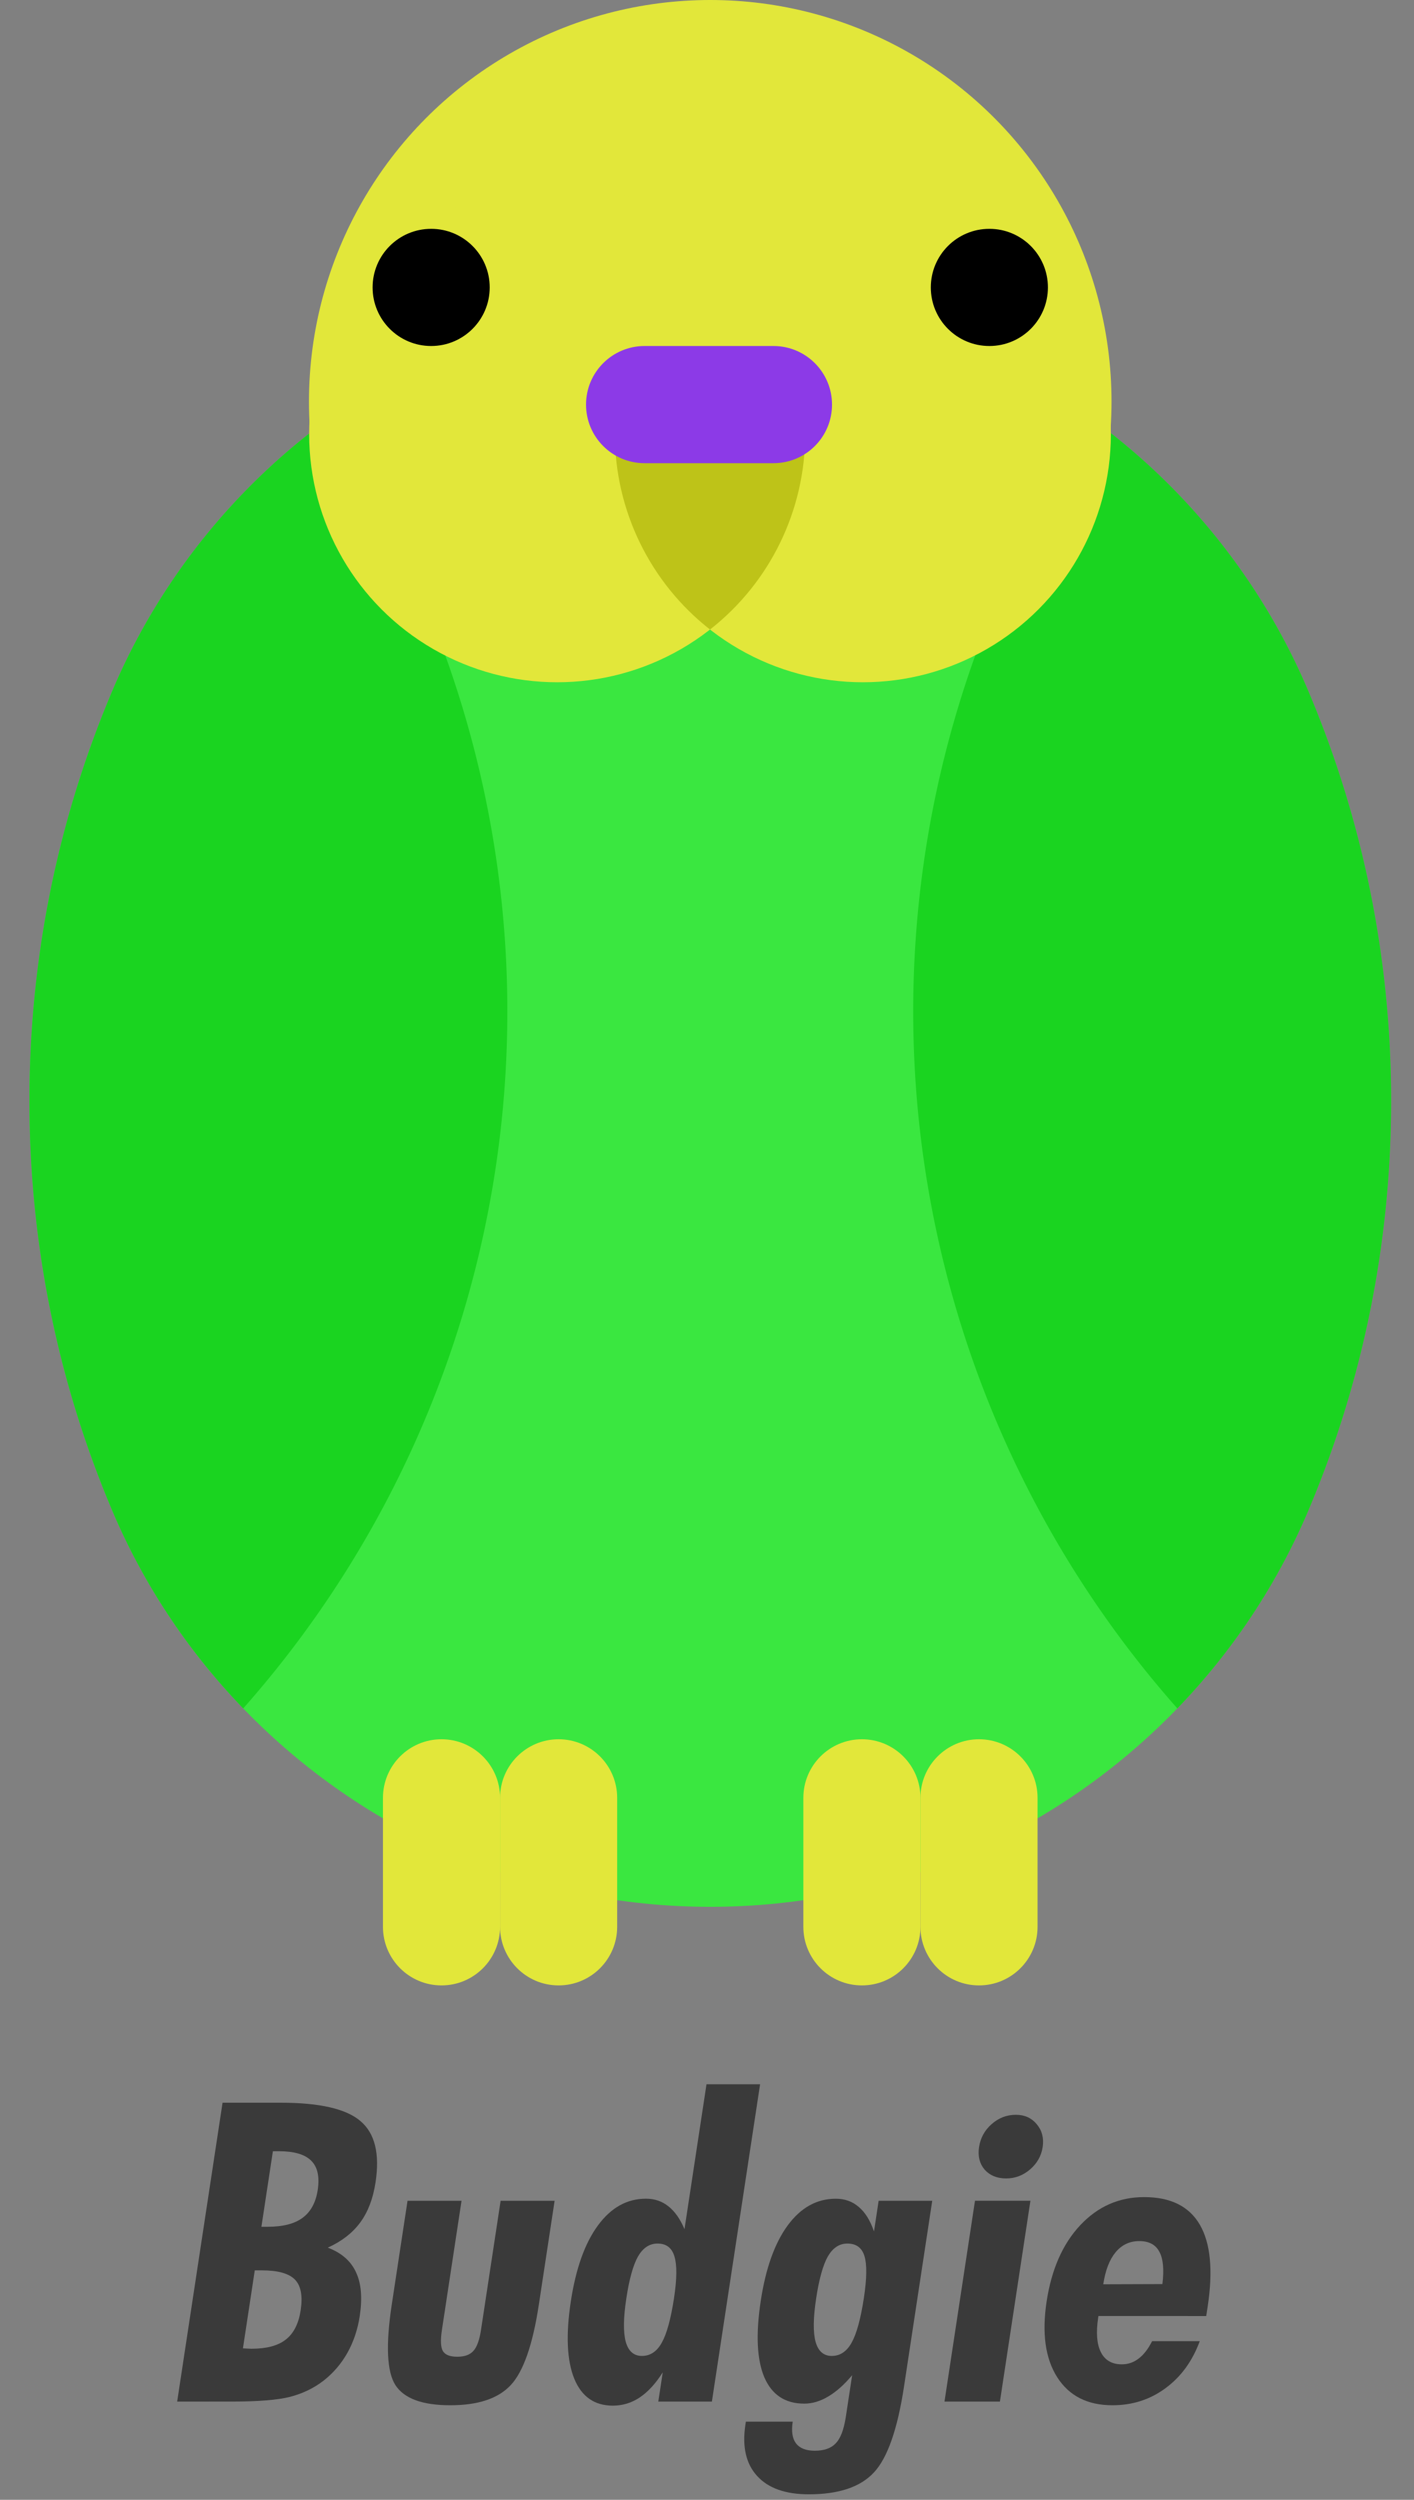 <?xml version="1.0" encoding="UTF-8" standalone="no"?>
<svg
   xmlns:dc="http://purl.org/dc/elements/1.1/"
   xmlns:cc="http://creativecommons.org/ns#"
   xmlns:rdf="http://www.w3.org/1999/02/22-rdf-syntax-ns#"
   xmlns:svg="http://www.w3.org/2000/svg"
   xmlns="http://www.w3.org/2000/svg"
   xmlns:sodipodi="http://sodipodi.sourceforge.net/DTD/sodipodi-0.dtd"
   xmlns:inkscape="http://www.inkscape.org/namespaces/inkscape"
   width="120mm"
   height="212mm"
   viewBox="0 0 120 212"
   version="1.1"
   id="svg8"
   inkscape:version="1.0.1 (0767f8302a, 2020-10-17)"
   sodipodi:docname="budgie.svg">
  <rect x="0" y="0" width="120" height="212" fill="#808080" stroke="none"/>
  <defs
     id="defs2" />
  <sodipodi:namedview
     id="base"
     pagecolor="#ffffff"
     bordercolor="#666666"
     borderopacity="1.0"
     inkscape:pageopacity="0.0"
     inkscape:pageshadow="2"
     inkscape:zoom="0.9"
     inkscape:cx="133.50848"
     inkscape:cy="301.258"
     inkscape:document-units="mm"
     inkscape:current-layer="layer1"
     inkscape:document-rotation="0"
     showgrid="false"
     inkscape:window-width="1859"
     inkscape:window-height="1056"
     inkscape:window-x="61"
     inkscape:window-y="24"
     inkscape:window-maximized="1" />
  <g
     inkscape:label="Layer 1"
     inkscape:groupmode="layer"
     id="layer1">
    <circle
       style="fill:#e2e73a;fill-opacity:1;stroke:none;stroke-width:1;stroke-linecap:round;stroke-linejoin:round;stroke-miterlimit:4;stroke-dasharray:none;stroke-opacity:1"
       id="path947-6-56"
       cx="60.276"
       cy="34.055"
       r="34.055" />
    <ellipse
       style="fill:#d9e628;fill-opacity:1;stroke-width:0.81;stroke-linecap:round;stroke-linejoin:round"
       id="path833-3"
       cx="-97.733"
       cy="25.477"
       rx="36.752"
       ry="41.252" />
    <ellipse
       style="fill:#1ad821;fill-opacity:1;stroke-width:1.323;stroke-linecap:round;stroke-linejoin:round"
       id="path833"
       cx="-98.362"
       cy="79.785"
       rx="59.973"
       ry="67.429" />
    <path
       id="path999"
       style="fill:#46bb17;fill-opacity:1;stroke:none;stroke-width:1.323;stroke-linecap:round;stroke-linejoin:round;stroke-opacity:1"
       d="m -133.861,25.437 a 59.973,67.429 0 0 0 -24.474,54.348 59.973,67.429 0 0 0 8.584,34.763 33.788,51.73 0 0 0 27.053,-50.691 33.788,51.73 0 0 0 -11.162,-38.419 z" />
    <ellipse
       style="fill:#d9e628;fill-opacity:1;stroke:none;stroke-width:1.545;stroke-linecap:round;stroke-linejoin:round;stroke-opacity:1"
       id="path960"
       cx="-115.4"
       cy="27.276"
       rx="19.138"
       ry="20.274" />
    <path
       id="path999-9"
       style="fill:#46bb17;fill-opacity:1;stroke:none;stroke-width:1.323;stroke-linecap:round;stroke-linejoin:round;stroke-opacity:1"
       d="m -62.863,25.438 a 33.788,51.73 0 0 0 -11.162,38.419 33.788,51.73 0 0 0 27.052,50.691 59.973,67.429 0 0 0 8.585,-34.763 59.973,67.429 0 0 0 -24.474,-54.347 z" />
    <ellipse
       style="fill:#d9e628;fill-opacity:1;stroke:none;stroke-width:1.545;stroke-linecap:round;stroke-linejoin:round;stroke-opacity:1"
       id="path960-7"
       cx="-80.17"
       cy="27.276"
       rx="19.138"
       ry="20.274" />
    <path
       style="fill:#adb535;fill-opacity:1;stroke:none;stroke-width:0.265px;stroke-linecap:butt;stroke-linejoin:miter;stroke-opacity:1"
       d="m -104.912,18.697 c -0.13,7.675 2.853,14.053 6.744,15.633 3.995,-1.619 6.651,-7.993 6.539,-15.622 z"
       id="path882"
       sodipodi:nodetypes="cccc" />
    <rect
       style="fill:#e4e6ad;fill-opacity:1;stroke-width:0.989;stroke-linecap:round;stroke-linejoin:round"
       id="rect850"
       width="5.782"
       height="15.455"
       x="-130.345"
       y="135.276"
       rx="2.891"
       ry="3.091" />
    <rect
       style="fill:#e4e6ad;fill-opacity:1;stroke-width:0.989;stroke-linecap:round;stroke-linejoin:round"
       id="rect850-5"
       width="5.782"
       height="15.455"
       x="-124.564"
       y="135.276"
       rx="2.891"
       ry="3.091" />
    <rect
       style="fill:#e4e6ad;fill-opacity:1;stroke-width:0.989;stroke-linecap:round;stroke-linejoin:round"
       id="rect850-3"
       width="5.782"
       height="15.455"
       x="-118.782"
       y="135.276"
       rx="2.891"
       ry="3.091" />
    <rect
       style="fill:#e1e3a3;fill-opacity:1;stroke-width:0.989;stroke-linecap:round;stroke-linejoin:round"
       id="rect850-56"
       width="5.782"
       height="15.455"
       x="-83.658"
       y="135.276"
       rx="2.891"
       ry="3.091" />
    <rect
       style="fill:#e1e3a3;fill-opacity:1;stroke-width:0.989;stroke-linecap:round;stroke-linejoin:round"
       id="rect850-5-2"
       width="5.782"
       height="15.455"
       x="-77.876"
       y="135.276"
       rx="2.891"
       ry="3.091" />
    <rect
       style="fill:#e1e3a3;fill-opacity:1;stroke-width:0.989;stroke-linecap:round;stroke-linejoin:round"
       id="rect850-3-9"
       width="5.782"
       height="15.455"
       x="-72.094"
       y="135.276"
       rx="2.891"
       ry="3.091" />
    <ellipse
       style="fill:#ffffff;fill-opacity:1;stroke-width:1.323;stroke-linecap:round;stroke-linejoin:round"
       id="path926"
       cx="-119.872"
       cy="6.762"
       rx="4.565"
       ry="6.521" />
    <rect
       style="fill:#6c61c2;fill-opacity:1;stroke:none;stroke-width:1.323;stroke-linecap:round;stroke-linejoin:round;stroke-opacity:1"
       id="rect850-7"
       width="8"
       height="20"
       x="11.04"
       y="88.258"
       rx="4"
       ry="4"
       transform="rotate(90)" />
    <ellipse
       style="fill:#ffffff;fill-opacity:1;stroke-width:1.323;stroke-linecap:round;stroke-linejoin:round"
       id="path926-1"
       cx="-76.093"
       cy="6.762"
       rx="4.565"
       ry="6.521" />
    <ellipse
       style="fill:#6c61c2;fill-opacity:1;stroke:none;stroke-width:1.12;stroke-linecap:round;stroke-linejoin:round;stroke-opacity:1"
       id="path943"
       cx="-119.51"
       cy="6.803"
       rx="3.902"
       ry="4.977" />
    <ellipse
       style="fill:#6c61c2;fill-opacity:1;stroke:none;stroke-width:1.12;stroke-linecap:round;stroke-linejoin:round;stroke-opacity:1"
       id="path943-2"
       cx="-76.462"
       cy="6.815"
       rx="3.902"
       ry="4.977" />
    <g
       aria-label="Budgie"
       transform="matrix(1,0,-0.152,1,0.054,0)"
       id="text1075"
       style="font-style:normal;font-variant:normal;font-weight:normal;font-stretch:normal;font-size:35.554px;line-height:1.25;font-family:'Futura BdCn BT';-inkscape-font-specification:'Futura BdCn BT';stroke-width:0.889;fill:#3a3a3a;fill-opacity:1">
      <path
         d="m 50.835,188.844 h 0.538 q 1.944,0 2.847,-0.764 0.92,-0.764 0.92,-2.361 0,-1.684 -0.937,-2.483 -0.92,-0.799 -2.864,-0.799 h -0.503 z m 0,10.312 q 0.122,0 0.347,0.017 0.243,0.017 0.365,0.017 1.944,0 2.812,-0.781 0.885,-0.781 0.885,-2.483 0,-1.823 -0.885,-2.604 -0.885,-0.781 -2.917,-0.781 h -0.608 z m -4.896,4.514 V 178.323 h 4.93 q 4.965,0 7.014,1.562 2.066,1.545 2.066,5.191 0,2.066 -0.781,3.403 -0.781,1.337 -2.43,2.135 1.84,0.66 2.708,2.083 0.885,1.406 0.885,3.715 0,1.719 -0.573,3.125 -0.573,1.389 -1.667,2.361 -1.094,0.955 -2.639,1.371 -1.528,0.399 -4.826,0.399 z"
         style="font-style:normal;font-variant:normal;font-weight:normal;font-stretch:normal;font-family:'Futura BdCn BT';-inkscape-font-specification:'Futura BdCn BT';stroke-width:0.889;fill:#3a3a3a;fill-opacity:1"
         id="path1077" />
      <path
         d="m 75.383,186.639 v 8.819 q 0,5.104 -1.354,6.823 -1.337,1.701 -4.861,1.701 -3.542,0 -4.913,-1.701 -1.354,-1.701 -1.354,-6.823 v -8.819 h 4.583 v 10.954 q 0,1.337 0.365,1.805 0.365,0.469 1.285,0.469 0.92,0 1.285,-0.486 0.382,-0.486 0.382,-1.788 v -10.954 z"
         style="font-style:normal;font-variant:normal;font-weight:normal;font-stretch:normal;font-family:'Futura BdCn BT';-inkscape-font-specification:'Futura BdCn BT';stroke-width:0.889;fill:#3a3a3a;fill-opacity:1"
         id="path1079" />
      <path
         d="m 86.771,194.885 q 0,-2.448 -0.503,-3.524 -0.486,-1.094 -1.597,-1.094 -1.024,0 -1.493,1.094 -0.451,1.094 -0.451,3.559 0,2.448 0.503,3.663 0.521,1.215 1.562,1.215 1.059,0 1.51,-1.111 0.469,-1.128 0.469,-3.802 z m 4.548,8.784 h -4.548 v -2.483 q -0.677,1.424 -1.632,2.135 -0.937,0.694 -2.17,0.694 -2.344,0 -3.628,-2.292 -1.285,-2.309 -1.285,-6.545 0,-4.184 1.319,-6.441 1.319,-2.274 3.733,-2.274 1.094,0 1.996,0.642 0.92,0.642 1.667,1.944 v -12.291 h 4.548 z"
         style="font-style:normal;font-variant:normal;font-weight:normal;font-stretch:normal;font-family:'Futura BdCn BT';-inkscape-font-specification:'Futura BdCn BT';stroke-width:0.889;fill:#3a3a3a;fill-opacity:1"
         id="path1081" />
      <path
         d="m 102.882,186.639 h 4.548 v 15.746 q 0,5.469 -1.458,7.309 -1.441,1.84 -5.226,1.84 -2.986,0 -4.635,-1.562 -1.649,-1.545 -1.649,-4.34 v -0.26 h 3.976 q 0,1.233 0.556,1.84 0.573,0.625 1.684,0.625 1.215,0 1.701,-0.642 0.503,-0.625 0.503,-2.24 v -3.524 q -0.816,1.198 -1.753,1.805 -0.92,0.608 -1.944,0.608 -2.43,0 -3.733,-2.24 -1.285,-2.24 -1.285,-6.475 0,-4.149 1.319,-6.406 1.319,-2.257 3.733,-2.257 1.146,0 2.049,0.694 0.92,0.677 1.615,2.083 z m 0,8.246 q 0,-2.483 -0.486,-3.542 -0.486,-1.076 -1.615,-1.076 -1.024,0 -1.493,1.094 -0.451,1.094 -0.451,3.559 0,2.448 0.503,3.663 0.521,1.215 1.562,1.215 1.059,0 1.51,-1.111 0.469,-1.128 0.469,-3.802 z"
         style="font-style:normal;font-variant:normal;font-weight:normal;font-stretch:normal;font-family:'Futura BdCn BT';-inkscape-font-specification:'Futura BdCn BT';stroke-width:0.889;fill:#3a3a3a;fill-opacity:1"
         id="path1083" />
      <path
         d="m 110.711,182.09 q 0,-1.163 0.764,-1.944 0.781,-0.799 1.944,-0.799 1.111,0 1.892,0.799 0.799,0.799 0.799,1.944 0,1.111 -0.781,1.892 -0.781,0.764 -1.91,0.764 -1.163,0 -1.944,-0.747 -0.764,-0.764 -0.764,-1.91 z m 0.347,21.579 v -17.031 h 4.705 v 17.031 z"
         style="font-style:normal;font-variant:normal;font-weight:normal;font-stretch:normal;font-family:'Futura BdCn BT';-inkscape-font-specification:'Futura BdCn BT';stroke-width:0.889;fill:#3a3a3a;fill-opacity:1"
         id="path1085" />
      <path
         d="m 128.037,193.705 q -0.052,-1.858 -0.677,-2.743 -0.608,-0.903 -1.84,-0.903 -1.215,0 -1.858,0.937 -0.642,0.937 -0.642,2.726 z m -5.017,2.708 v 0.139 q 0,1.91 0.677,2.934 0.677,1.024 1.927,1.024 0.799,0 1.354,-0.486 0.573,-0.486 0.92,-1.476 h 4.045 q -0.556,2.552 -2.309,3.993 -1.736,1.441 -4.271,1.441 -3.177,0 -5.052,-2.378 -1.875,-2.378 -1.875,-6.423 0,-4.097 1.875,-6.475 1.875,-2.378 5.052,-2.378 3.368,0 5.087,2.344 1.719,2.344 1.719,6.927 v 0.816 z"
         style="font-style:normal;font-variant:normal;font-weight:normal;font-stretch:normal;font-family:'Futura BdCn BT';-inkscape-font-specification:'Futura BdCn BT';stroke-width:0.889;fill:#3a3a3a;fill-opacity:1"
         id="path1087" />
    </g>
    <path
       id="path947-6-9-2-7"
       style="fill:#3ae740;fill-opacity:1;stroke:none;stroke-width:1;stroke-linecap:round;stroke-linejoin:round;stroke-miterlimit:4;stroke-dasharray:none;stroke-opacity:1"
       d="m 118.053,93.355 c 0,12.309 -2.495,24.036 -7.006,34.702 -2.788,6.592 -6.823,12.529 -11.809,17.514 -9.971,9.971 -23.746,16.139 -38.962,16.139 -15.216,0 -28.991,-6.167 -38.962,-16.139 C 16.329,140.586 12.294,134.65 9.506,128.058 4.995,117.392 2.5,105.665 2.5,93.355 2.5,81.046 4.995,69.319 9.506,58.653 12.294,52.061 16.329,46.124 21.315,41.139 31.286,31.167 45.061,25 60.277,25 c 15.216,0 28.991,6.167 38.962,16.139 4.986,4.986 9.02,10.922 11.809,17.514 4.511,10.666 7.006,22.393 7.006,34.702 z"
       sodipodi:nodetypes="scssscscssscs" />
    <path
       id="path947-6-9-9-2"
       style="fill:#1ad420;fill-opacity:1;stroke:none;stroke-width:1;stroke-linecap:round;stroke-linejoin:round;stroke-miterlimit:4;stroke-dasharray:none;stroke-opacity:1"
       d="m 27.66,35.691 c -2.251,1.656 -4.374,3.477 -6.345,5.448 -4.986,4.986 -9.02,10.922 -11.809,17.514 -4.511,10.666 -7.006,22.393 -7.006,34.702 0,12.309 2.494,24.036 7.006,34.702 2.661,6.292 6.46,11.985 11.136,16.825 A 89.153,89.153 0 0 0 43.056,85.772 89.153,89.153 0 0 0 27.66,35.691 Z" />
    <circle
       style="fill:#e2e73a;fill-opacity:1;stroke:none;stroke-width:1;stroke-linecap:round;stroke-linejoin:round;stroke-miterlimit:4;stroke-dasharray:none;stroke-opacity:1"
       id="path947-6-3-3"
       cx="47.284"
       cy="36.814"
       r="21.047" />
    <path
       id="path947-6-9-9-2-3"
       style="fill:#1ad420;fill-opacity:1;stroke:none;stroke-width:1;stroke-linecap:round;stroke-linejoin:round;stroke-miterlimit:4;stroke-dasharray:none;stroke-opacity:1"
       d="m 92.896,35.691 c 2.251,1.656 4.374,3.477 6.345,5.448 4.986,4.986 9.02,10.922 11.809,17.514 4.511,10.666 7.006,22.393 7.006,34.702 0,12.309 -2.494,24.036 -7.006,34.702 -2.661,6.292 -6.46,11.985 -11.136,16.825 A 89.153,89.153 0 0 1 77.5,85.772 89.153,89.153 0 0 1 92.896,35.691 Z" />
    <circle
       style="fill:#e2e73a;fill-opacity:1;stroke:none;stroke-width:1;stroke-linecap:round;stroke-linejoin:round;stroke-miterlimit:4;stroke-dasharray:none;stroke-opacity:1"
       id="path947-6-3-6"
       cx="73.228"
       cy="36.814"
       r="21.047" />
    <path
       id="path947-0-6"
       style="fill:#e2e73a;fill-opacity:1;stroke:none;stroke-width:1;stroke-linecap:round;stroke-linejoin:round;stroke-miterlimit:4;stroke-dasharray:none;stroke-opacity:1"
       d="m 42.438,163.407 c 0,2.744 -2.225,4.969 -4.969,4.969 -2.744,0 -4.969,-2.225 -4.969,-4.969 v -10.938 c 0,-2.744 2.225,-4.969 4.969,-4.969 2.744,0 4.969,2.225 4.969,4.969 z"
       sodipodi:nodetypes="csccscc" />
    <path
       id="path947-0-6-2"
       style="fill:#e2e73a;fill-opacity:1;stroke:none;stroke-width:1;stroke-linecap:round;stroke-linejoin:round;stroke-miterlimit:4;stroke-dasharray:none;stroke-opacity:1"
       d="m 52.376,163.407 c 0,2.744 -2.225,4.969 -4.969,4.969 -2.744,0 -4.969,-2.225 -4.969,-4.969 v -10.938 c 0,-2.744 2.225,-4.969 4.969,-4.969 2.744,0 4.969,2.225 4.969,4.969 z"
       sodipodi:nodetypes="csccscc" />
    <path
       id="path947-0-6-6"
       style="fill:#e2e73a;fill-opacity:1;stroke:none;stroke-width:1;stroke-linecap:round;stroke-linejoin:round;stroke-miterlimit:4;stroke-dasharray:none;stroke-opacity:1"
       d="m 78.115,163.407 c 0,2.744 -2.225,4.969 -4.969,4.969 -2.744,0 -4.969,-2.225 -4.969,-4.969 v -10.938 c 0,-2.744 2.225,-4.969 4.969,-4.969 2.744,0 4.969,2.225 4.969,4.969 z"
       sodipodi:nodetypes="csccscc" />
    <path
       id="path947-0-6-2-1"
       style="fill:#e2e73a;fill-opacity:1;stroke:none;stroke-width:1;stroke-linecap:round;stroke-linejoin:round;stroke-miterlimit:4;stroke-dasharray:none;stroke-opacity:1"
       d="m 88.053,163.407 c 0,2.744 -2.225,4.969 -4.969,4.969 -2.744,0 -4.969,-2.225 -4.969,-4.969 v -10.938 c 0,-2.744 2.225,-4.969 4.969,-4.969 2.744,0 4.969,2.225 4.969,4.969 z"
       sodipodi:nodetypes="csccscc" />
    <path
       id="path947-6-3-3-7"
       style="fill:#bec318;fill-opacity:1;stroke:none;stroke-width:1;stroke-linecap:round;stroke-linejoin:round;stroke-miterlimit:4;stroke-dasharray:none;stroke-opacity:1"
       d="m 52.181,36.814 c 2e-5,6.473 2.978,12.585 8.075,16.575 5.097,-3.989 8.075,-10.102 8.075,-16.575"
       sodipodi:nodetypes="ccc" />
    <path
       id="path947-0-6-2-1-8"
       style="fill:#8c3ae7;fill-opacity:1;stroke:none;stroke-width:1;stroke-linecap:round;stroke-linejoin:round;stroke-miterlimit:4;stroke-dasharray:none;stroke-opacity:1"
       d="m 54.703,39.282 c -2.744,0 -4.969,-2.225 -4.969,-4.969 0,-2.744 2.225,-4.969 4.969,-4.969 h 10.938 c 2.744,0 4.969,2.225 4.969,4.969 0,2.744 -2.225,4.969 -4.969,4.969 z"
       sodipodi:nodetypes="csccscc" />
    <circle
       style="fill:#000000;fill-opacity:1;stroke:none;stroke-width:1;stroke-linecap:round;stroke-linejoin:round;stroke-miterlimit:4;stroke-dasharray:none;stroke-opacity:1"
       id="path947-2"
       cx="36.59"
       cy="24.375"
       r="4.969" />
    <circle
       style="fill:#000000;fill-opacity:1;stroke:none;stroke-width:1;stroke-linecap:round;stroke-linejoin:round;stroke-miterlimit:4;stroke-dasharray:none;stroke-opacity:1"
       id="path947-2-8"
       cx="83.963"
       cy="24.375"
       r="4.969" />
  </g>
</svg>
